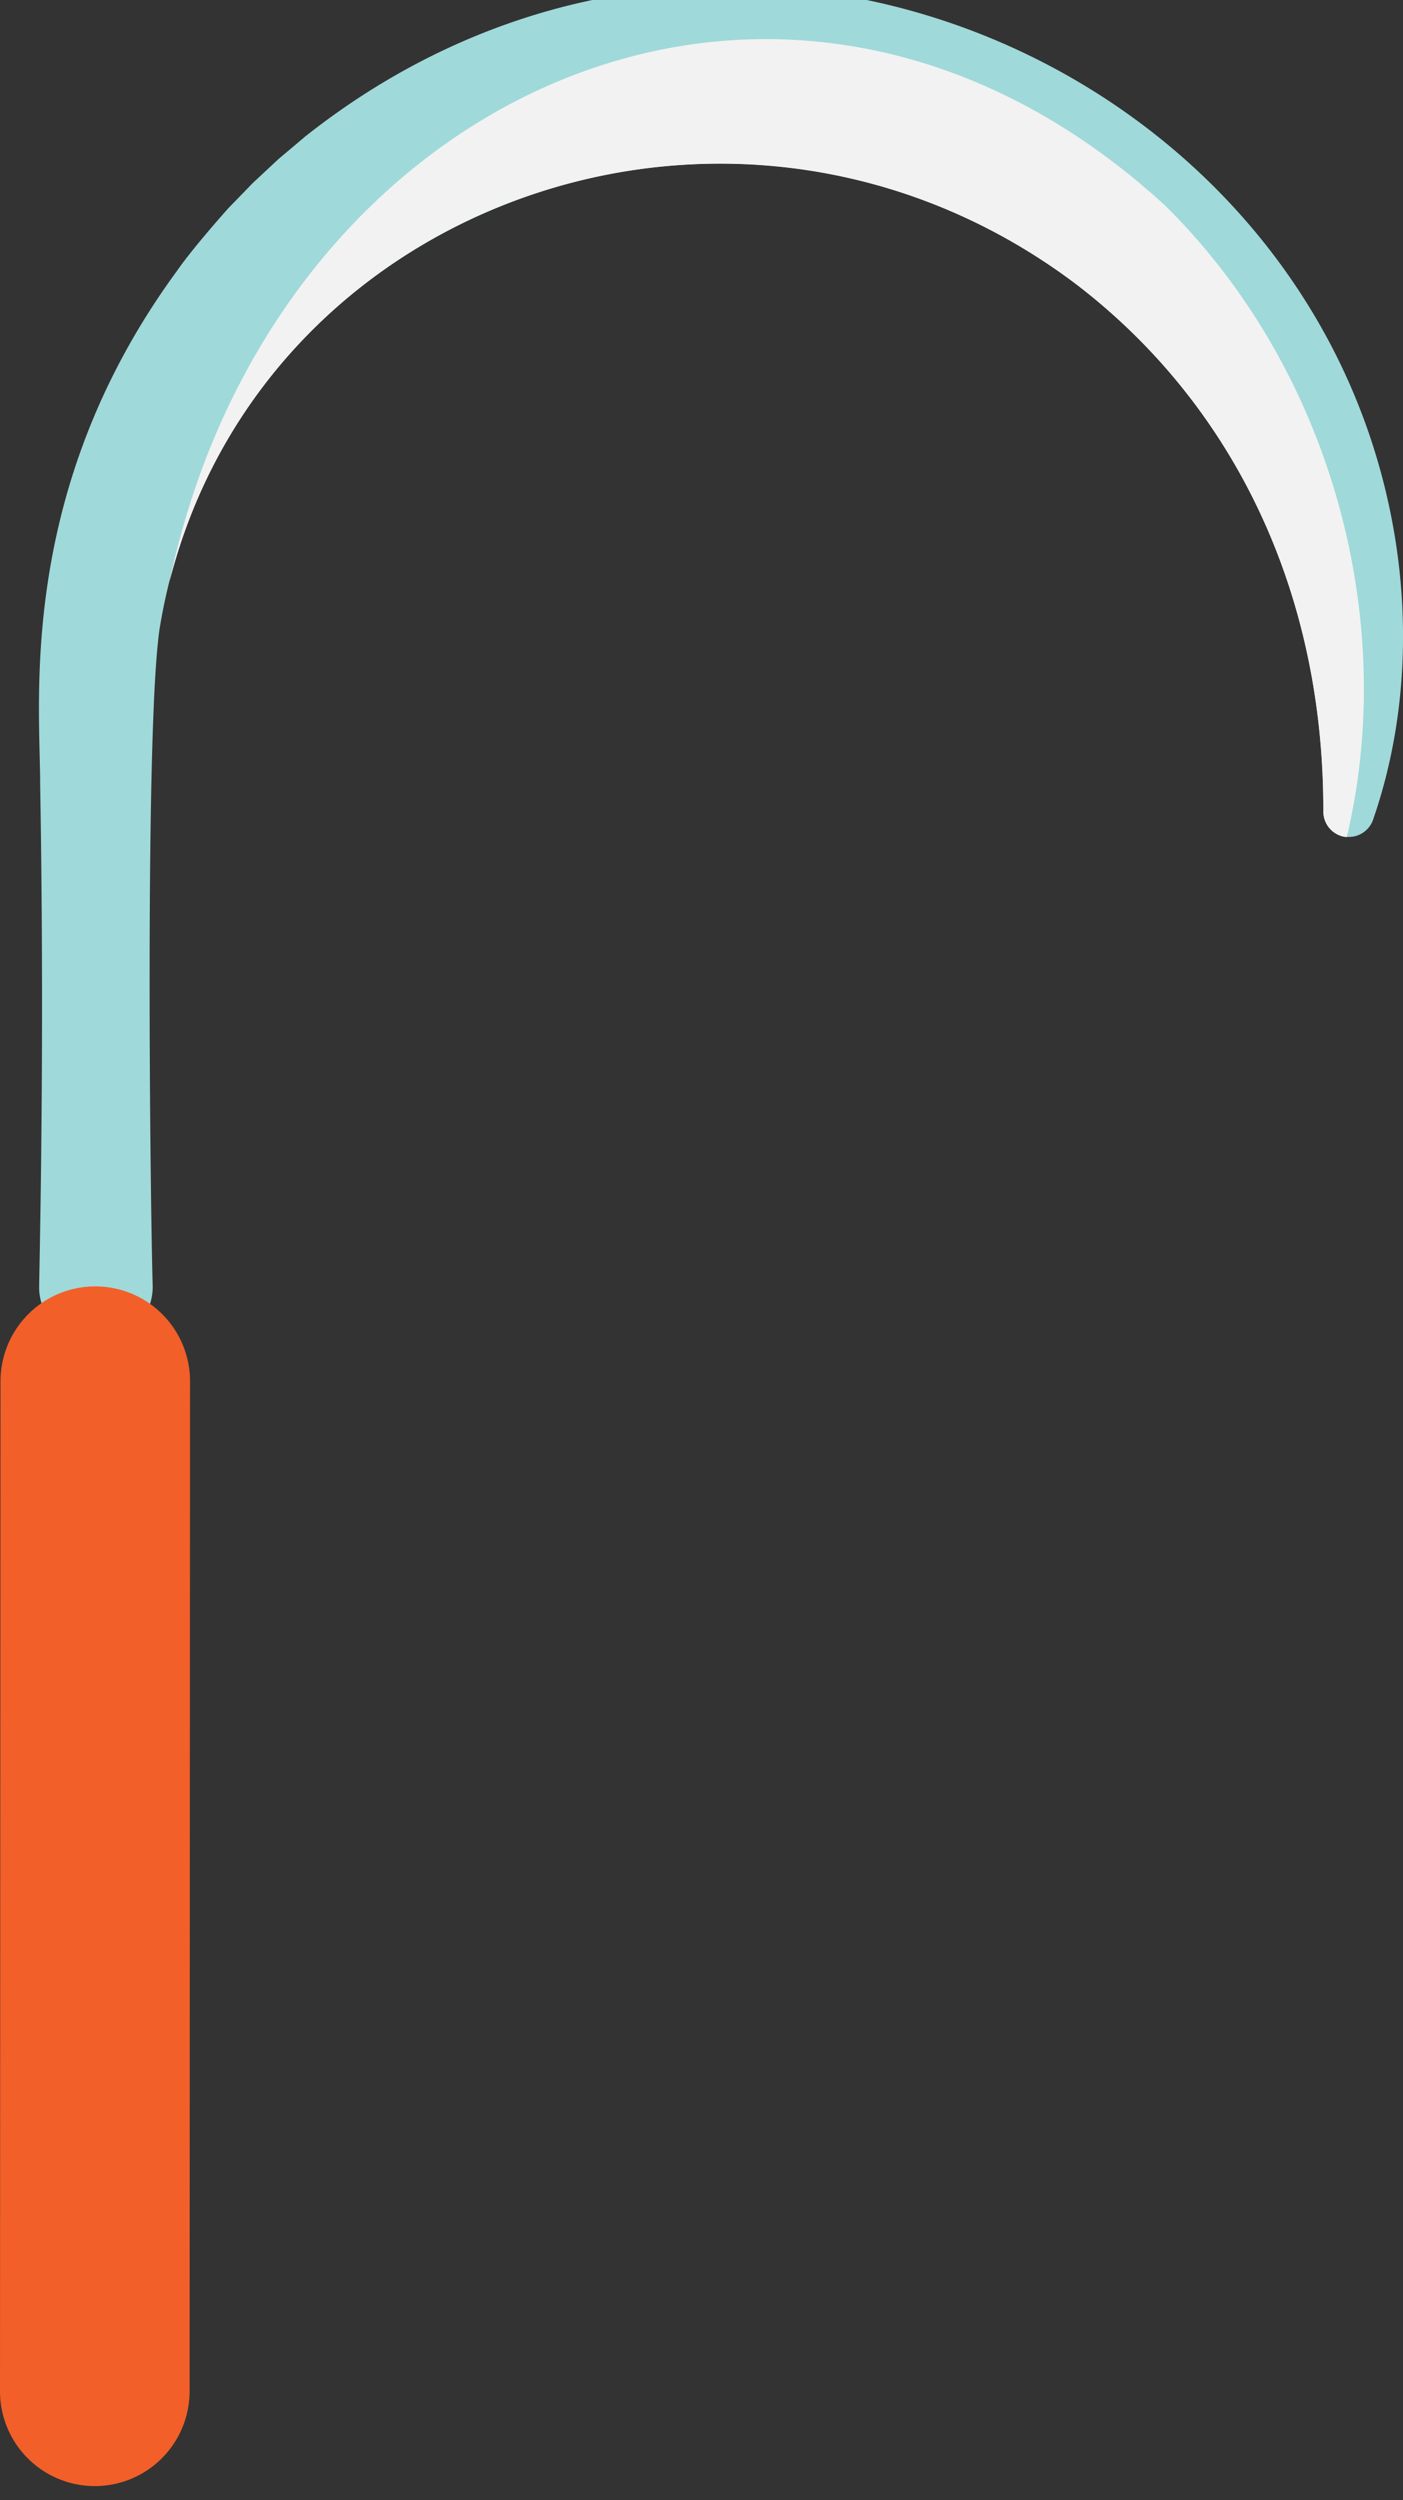 <svg id="scythe" xmlns="http://www.w3.org/2000/svg" width="192.4" height="342.65" viewBox="0 0 192.4 342.65"><rect x="0" y="0" width="192.4" height="342.65" fill="#333333" stroke="none"/><path d="M5.51,107.58c0-11.6-3.24-40.44,18.75-70.44,2.34-3.37,7.16-8.72,7.08-8.63l3.34-3.44,3.52-3.28,3.69-3.11C96.64-24.62,172.25,5,189.05,63.61c4.66,16.21,4.52,33.53-.76,48.75a3.51,3.51,0,0,1-6.82-1.2c.05-31.28-13.2-56.59-34.23-72.48C99.41,3,31.37,29.29,21.94,85.84c-2.09,12.76-1.36,77.89-1,90.46a7.79,7.79,0,0,1-15.57.44C5.33,175.59,6.17,145.92,5.51,107.58Z" style="fill:#a0d9d9"/><path d="M159.8,28.19C107.58-19.7,37.39,12.68,23.25,79.71c13.5-52.93,78.32-75.06,124-41,21,15.89,34.28,41.2,34.23,72.48v.06a3.49,3.49,0,0,0,3.21,3.48C191.8,84.8,182.52,50.63,159.8,28.19Z" style="fill:#f2f2f2"/><path d="M13.06,176.3a13,13,0,0,1,13,13L26,327.72a13,13,0,0,1-26,0L.07,189.27A13,13,0,0,1,13.06,176.3Z" style="fill:#f25f29"/></svg>